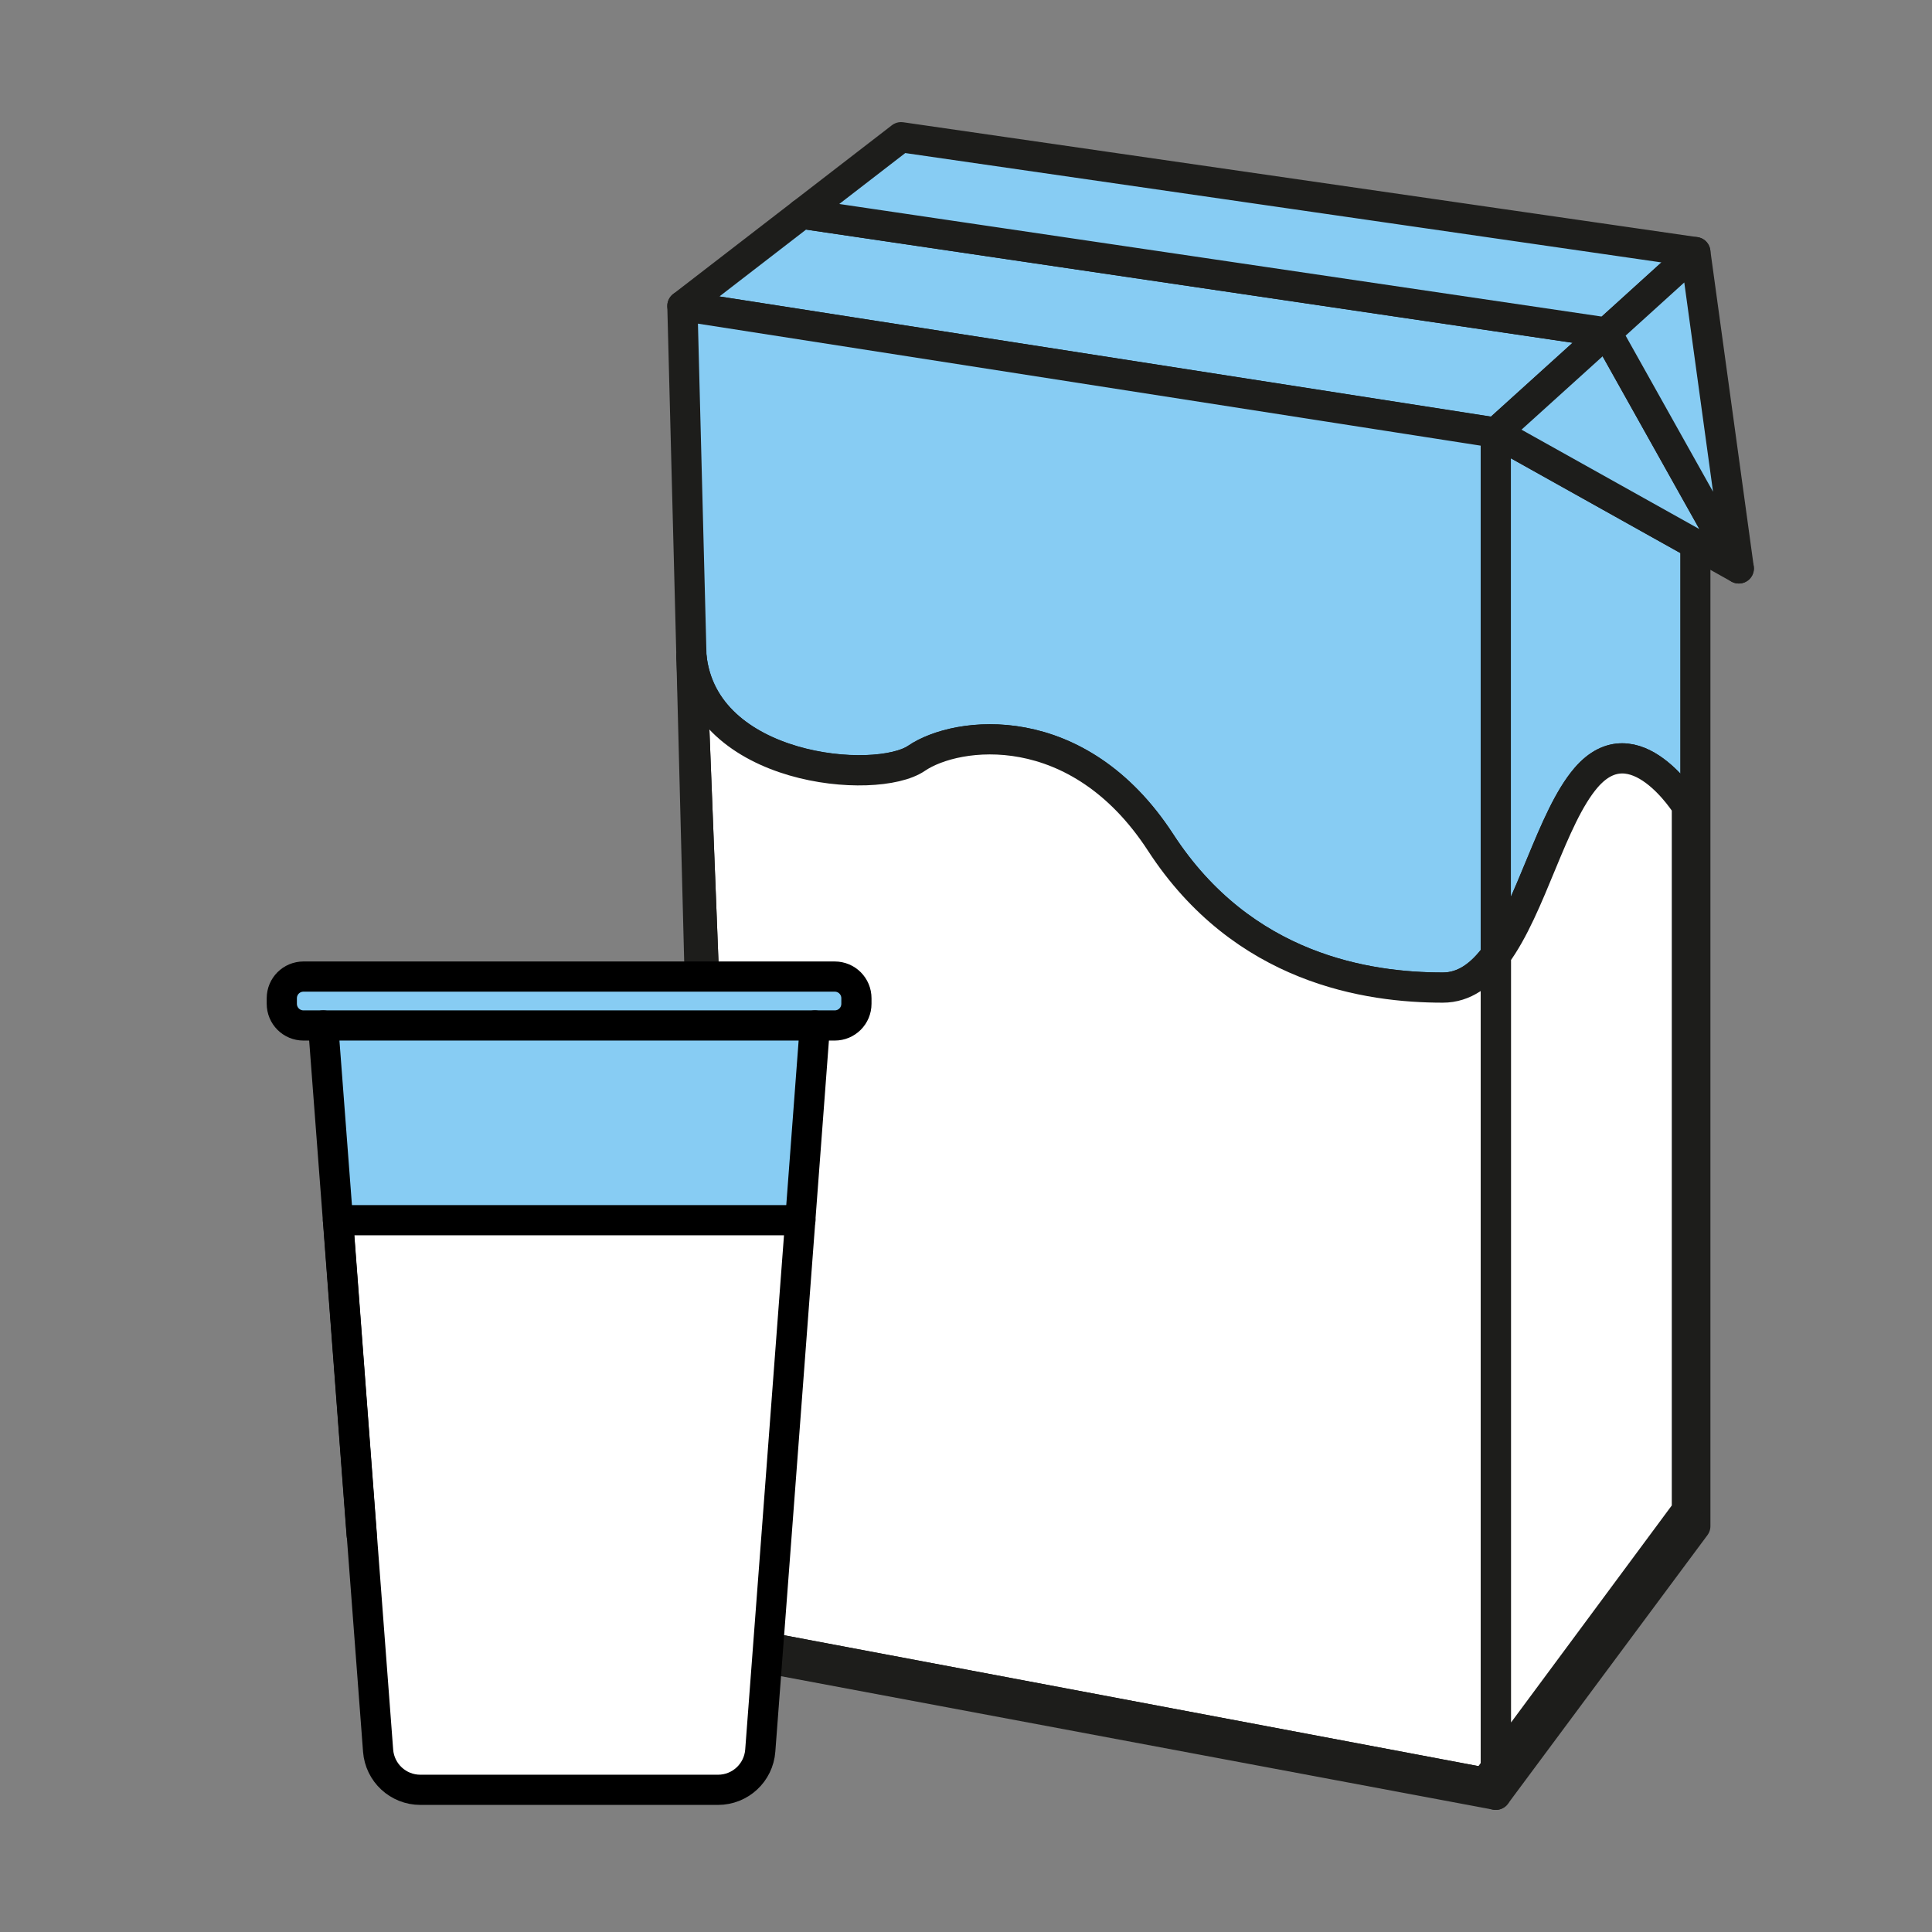 <?xml version="1.0" encoding="UTF-8"?>
<svg id="Calque_1" data-name="Calque 1" xmlns="http://www.w3.org/2000/svg" viewBox="0 0 128 128">
  <rect x="0" y="0" width="128" height="128" fill="#808080" stroke="none"/>
  <defs>
    <style>
      .cls-1, .cls-2 {
        fill: #87ccf3;
      }

      .cls-1, .cls-2, .cls-3, .cls-4, .cls-5, .cls-6 {
        stroke-width: 2px;
      }

      .cls-1, .cls-2, .cls-3, .cls-4, .cls-5, .cls-6, .cls-7 {
        stroke-linecap: round;
        stroke-linejoin: round;
      }

      .cls-1, .cls-3, .cls-6 {
        stroke: #1d1d1b;
      }

      .cls-2, .cls-4, .cls-5 {
        stroke: #000;
      }

      .cls-3, .cls-4 {
        fill: #fff;
      }

      .cls-5, .cls-6, .cls-7 {
        fill: none;
      }

      .cls-7 {
        stroke: #fff;
        stroke-width: 8px;
      }
    </style>
  </defs>
  <polygon class="cls-1" points="106.43 22.03 99.1 28.66 45.21 20.27 53.13 14.16 106.43 22.03"/>
  <polygon class="cls-1" points="112.32 16.7 106.44 22.03 106.43 22.03 53.13 14.16 59.7 9.09 112.32 16.7"/>
  <path class="cls-1" d="m99.1,28.66v34.62c-.96,1.3-2.09,2.15-3.51,2.15-4.94,0-13.23-1.2-18.7-9.62-5.48-8.42-13.49-7.39-16.17-5.57-2.67,1.82-14.11.86-14.91-6.75l-.6-23.22,53.89,8.4Z"/>
  <path class="cls-3" d="m99.1,63.28v53.87l-.71.96-50.03-9.43-2.55-65.19c.8,7.62,12.23,8.58,14.91,6.75,2.67-1.82,10.69-2.85,16.17,5.57,5.47,8.42,13.76,9.62,18.7,9.62,1.43,0,2.55-.85,3.51-2.15Z"/>
  <polygon class="cls-6" points="99.1 117.15 99.1 118.91 47.5 109.24 45.81 43.49 48.36 108.68 98.39 118.11 99.1 117.15"/>
  <path class="cls-1" d="m112.32,36.05v65.06l-13.22,17.8v-1.76l12.65-17.08v-46.67s-3.47-5.61-6.68-1.87c-2.28,2.66-3.61,8.56-5.97,11.75V28.66l13.22,7.39Z"/>
  <path class="cls-3" d="m111.76,53.4v46.67l-12.65,17.08v-53.87c2.36-3.19,3.69-9.09,5.97-11.75,3.21-3.74,6.68,1.87,6.68,1.87Z"/>
  <polygon class="cls-1" points="115.2 37.66 112.32 36.05 99.1 28.66 106.43 22.03 106.44 22.03 112.32 32.53 115.2 37.66"/>
  <polygon class="cls-1" points="115.2 37.66 112.32 32.53 106.44 22.03 112.32 16.7 115.2 37.66"/>
  <g>
    <path class="cls-2" d="m53.99,67.94h1.31c.8,0,1.44-.64,1.44-1.44v-.36c0-.8-.64-1.44-1.44-1.44H20.11c-.8,0-1.44.64-1.44,1.44v.36c0,.8.64,1.44,1.44,1.44h1.31"/>
    <polyline class="cls-2" points="22.39 80.84 21.41 67.94 36.13 67.94 53.99 67.94 53.02 80.84"/>
    <path class="cls-4" d="m53.02,80.84l-1.57,20.85-1.08,14.29c-.11,1.47-1.33,2.6-2.8,2.6h-19.72c-1.47,0-2.69-1.13-2.8-2.6l-1.08-14.29-1.57-20.85h30.63Z"/>
    <polygon class="cls-5" points="23.96 101.68 23.96 101.68 22.39 80.84 23.96 101.68"/>
  </g>
  <rect class="cls-7" x="-188.61" y="-514.12" width="3385.57" height="2571.67"/>
</svg>